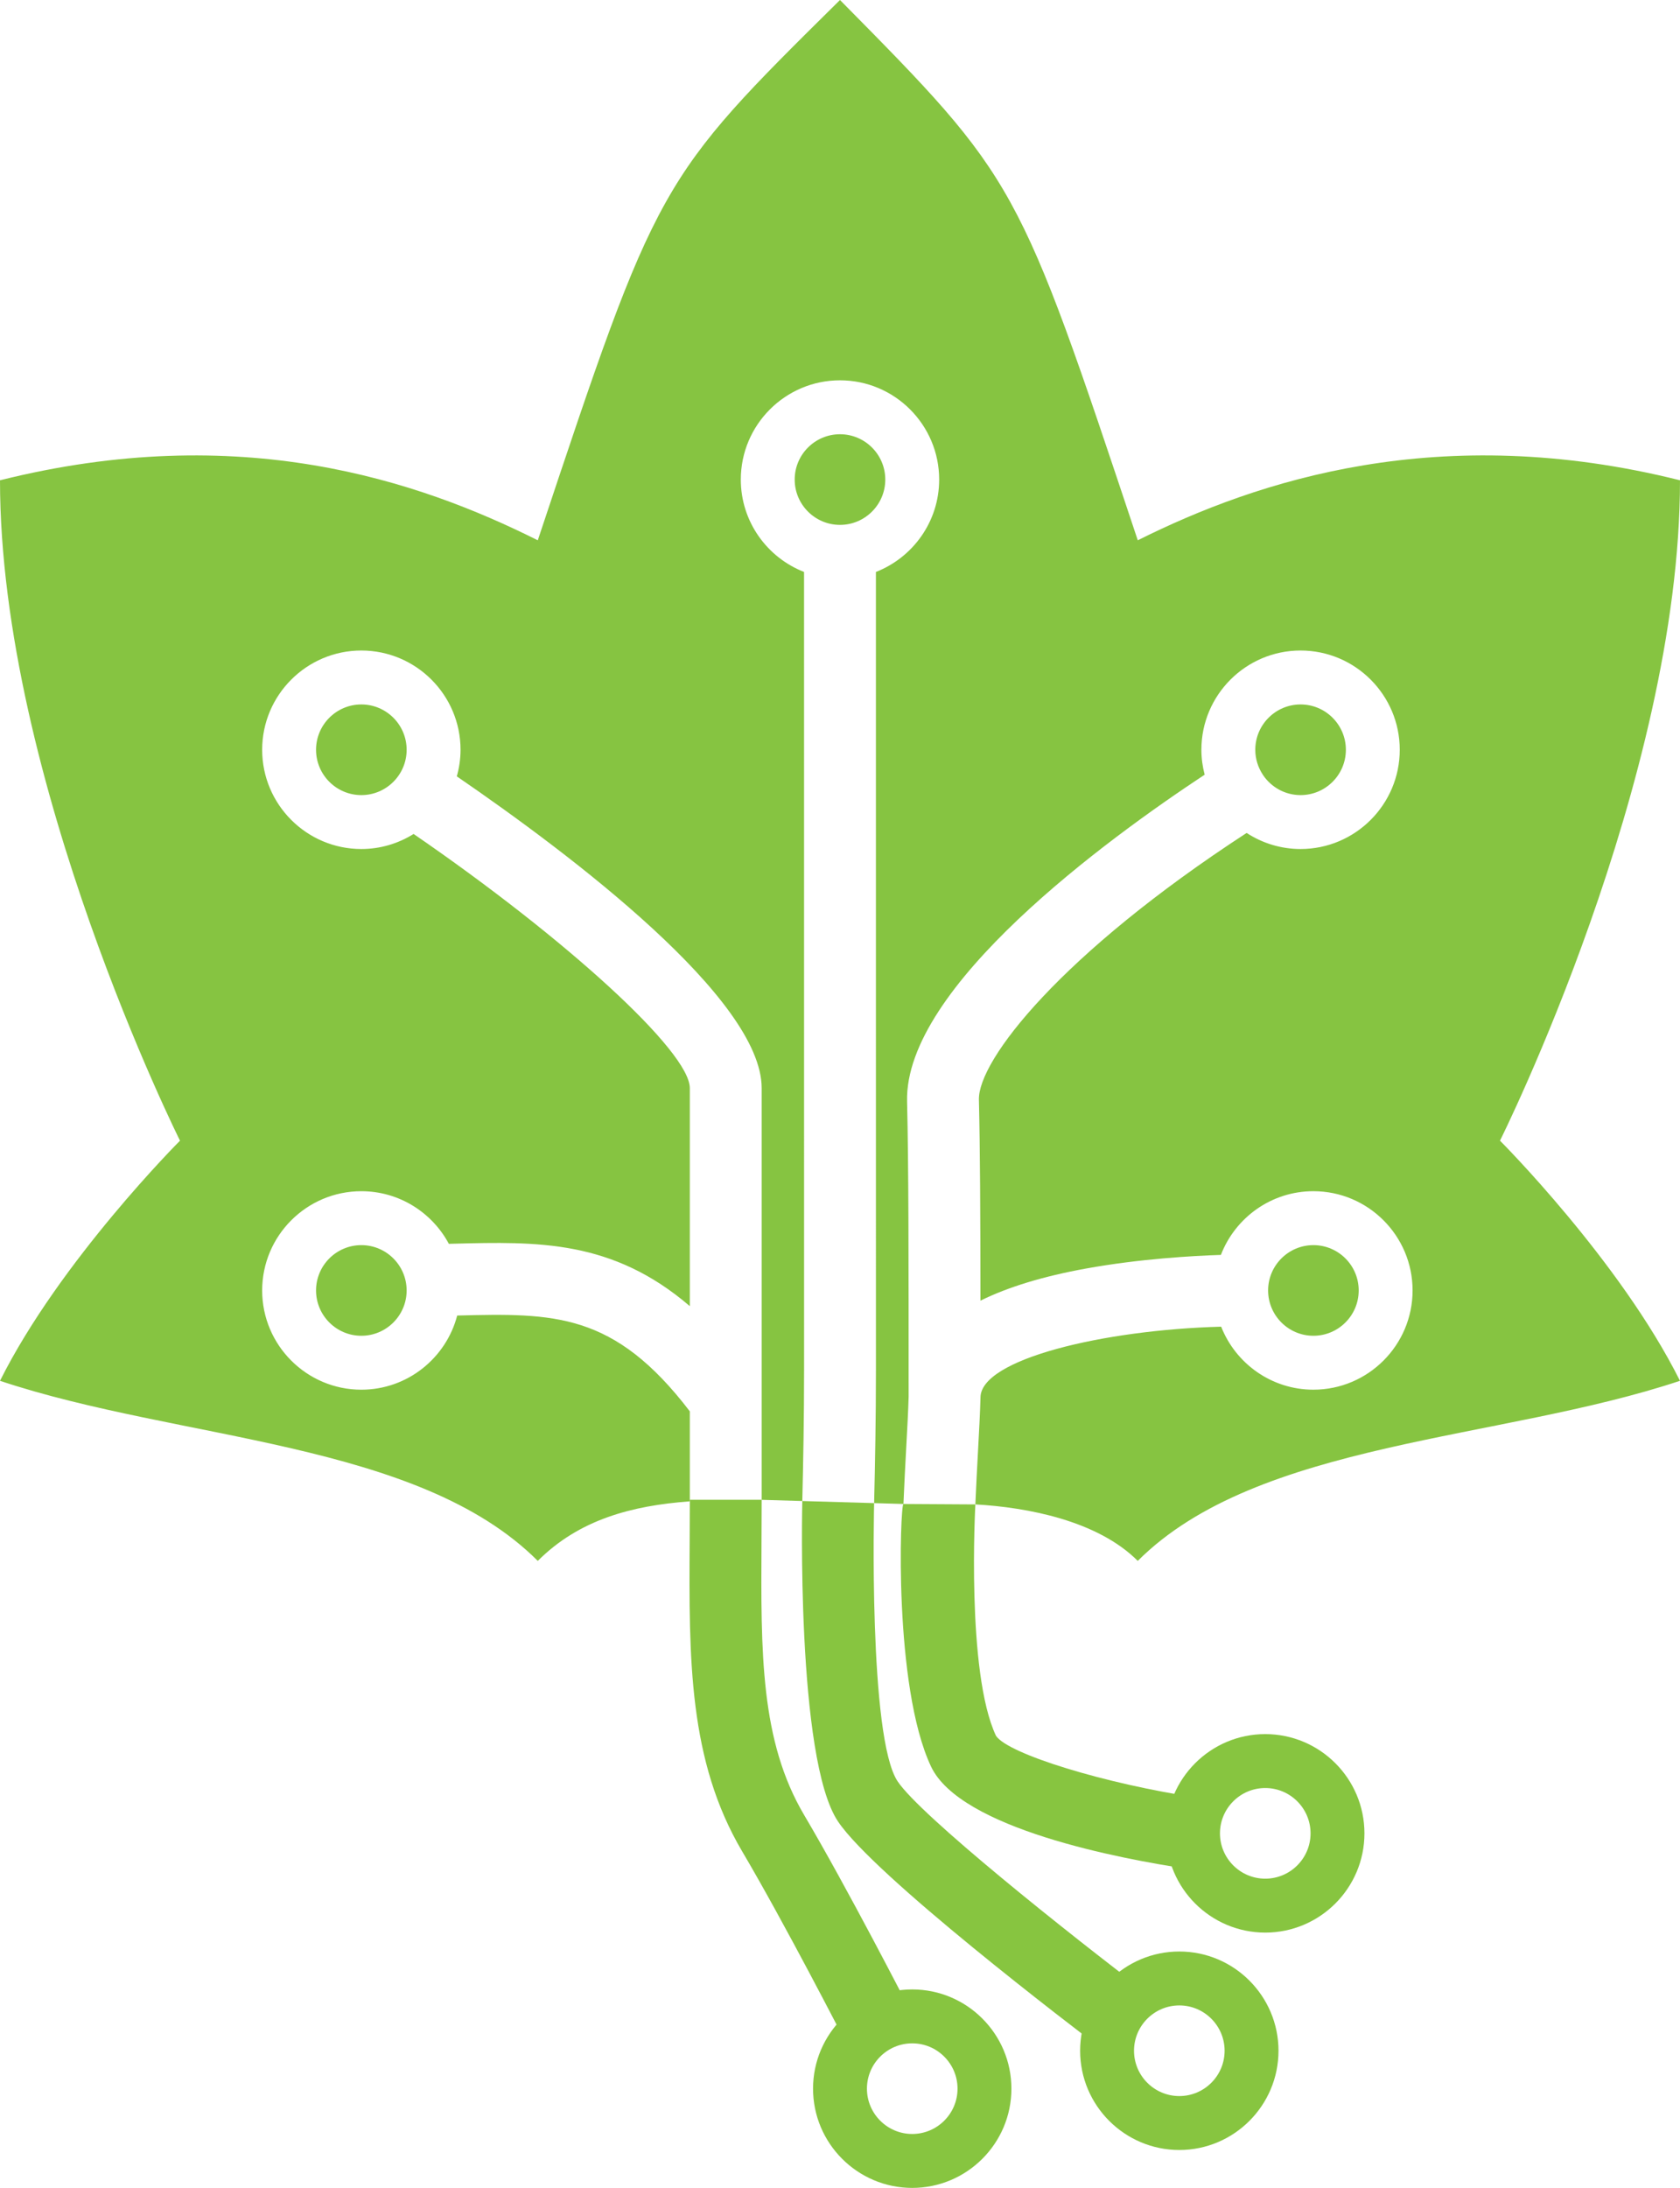 <?xml version="1.0" encoding="utf-8"?>
<!-- Generator: Adobe Illustrator 16.0.0, SVG Export Plug-In . SVG Version: 6.00 Build 0)  -->
<!DOCTYPE svg PUBLIC "-//W3C//DTD SVG 1.1//EN" "http://www.w3.org/Graphics/SVG/1.1/DTD/svg11.dtd">
<svg version="1.1" id="Layer_1" xmlns="http://www.w3.org/2000/svg" xmlns:xlink="http://www.w3.org/1999/xlink" x="0px" y="0px"
	 width="163.667px" height="213.02px" viewBox="0 0 163.667 213.02" enable-background="new 0 0 163.667 213.02"
	 xml:space="preserve">
<g>
	<path fill="#86C441" d="M163.667,46.762c-23.381-5.846-41.133-0.003-52.824,5.842C99.153,17.533,99.153,17.533,81.833,0
		C64.082,17.533,64.082,17.533,52.391,52.604C40.701,46.759,23.381,40.917,0,46.762c0,29.226,17.536,64.297,17.536,64.297
		S5.845,122.75,0,134.44c17.536,5.845,40.701,5.843,52.391,17.533c4.047-4.048,9.203-5.384,14.812-5.798c0-0.053,0-0.103,0-0.154
		v-8.608c-7.38-9.657-13.225-9.568-22.662-9.329c-1.086,4.146-4.855,7.22-9.339,7.22c-5.328,0-9.662-4.335-9.662-9.662
		c0-5.328,4.334-9.663,9.662-9.663c3.688,0,6.897,2.078,8.526,5.123c0.154-0.004,0.314-0.008,0.466-0.012
		c8.167-0.209,15.463-0.392,23.009,6.08v-21.228c0-3.555-12.011-14.515-26.909-24.745c-1.48,0.923-3.222,1.465-5.092,1.465
		c-5.328,0-9.662-4.334-9.662-9.662c0-5.329,4.334-9.664,9.662-9.664c5.329,0,9.664,4.335,9.664,9.664
		c0,0.898-0.133,1.764-0.363,2.589c11.167,7.651,29.7,21.659,29.7,30.352v40.079c0,0.002,0,0.005,0,0.008l3.958,0.115
		c0.091-3.828,0.173-8.053,0.173-12.764l-0.002-77.692c-3.601-1.406-6.162-4.904-6.162-8.996c0-5.328,4.334-9.663,9.662-9.663
		s9.663,4.335,9.663,9.663c0,4.092-2.562,7.59-6.163,8.996l0.002,77.692c0,4.803-0.083,9.089-0.176,12.968l2.856,0.083
		c0.081-1.971,0.183-3.852,0.276-5.568c0.102-1.863,0.191-3.518,0.229-4.858c0-13.091,0-22.554-0.151-28.763
		c-0.271-11.142,19.457-25.525,28.992-31.816c-0.202-0.776-0.32-1.586-0.32-2.425c0-5.329,4.334-9.664,9.662-9.664
		s9.663,4.335,9.663,9.664c0,5.328-4.335,9.662-9.663,9.662c-1.938,0-3.739-0.579-5.254-1.564
		c-18.104,11.779-26.176,22.135-26.082,25.974c0.114,4.686,0.144,11.148,0.15,19.564c2.682-1.326,6.12-2.377,10.327-3.136
		c5.226-0.943,10.377-1.231,13.098-1.319c1.396-3.622,4.903-6.203,9.011-6.203c5.328,0,9.663,4.335,9.663,9.663
		c0,5.327-4.335,9.662-9.663,9.662c-4.082,0-7.572-2.548-8.985-6.134c-11.447,0.304-23.449,3.158-23.447,6.902l0,0
		c0,0.001,0,0.002,0,0.002l0,0c-0.041,1.516-0.133,3.209-0.239,5.17c-0.085,1.567-0.181,3.344-0.26,5.229
		c5.075,0.289,11.901,1.579,15.821,5.5c11.691-11.69,35.289-11.688,52.824-17.533c-5.846-11.69-17.535-23.381-17.535-23.381
		S163.667,75.988,163.667,46.762z"/>
	<path fill="#86C441" d="M86.245,46.692c0-2.434-1.979-4.413-4.413-4.413c-2.433,0-4.412,1.979-4.412,4.413
		c0,2.433,1.979,4.412,4.412,4.412C84.266,51.104,86.245,49.125,86.245,46.692z"/>
	<path fill="#86C441" d="M132.366,125.642c0-2.434-1.979-4.413-4.413-4.413c-2.433,0-4.412,1.979-4.412,4.413
		c0,2.433,1.979,4.412,4.412,4.412C130.387,130.054,132.366,128.074,132.366,125.642z"/>
	<path fill="#86C441" d="M35.202,121.229c-2.433,0-4.412,1.979-4.412,4.413c0,2.433,1.979,4.412,4.412,4.412
		c2.431,0,4.408-1.975,4.413-4.402v-0.02C39.61,123.203,37.633,121.229,35.202,121.229z"/>
	<path fill="#86C441" d="M35.202,68.587c-2.433,0-4.412,1.98-4.412,4.414c0,2.433,1.979,4.412,4.412,4.412
		c2.434,0,4.414-1.979,4.414-4.412C39.616,70.567,37.636,68.587,35.202,68.587z"/>
	<path fill="#86C441" d="M126.703,77.413c2.434,0,4.413-1.979,4.413-4.412c0-2.434-1.979-4.414-4.413-4.414
		c-2.433,0-4.412,1.98-4.412,4.414c0,0.89,0.27,1.715,0.725,2.409l0.046,0.075C123.856,76.647,125.191,77.413,126.703,77.413z"/>
</g>
<path fill="#87C540" d="M123.262,188.162c-5.328,0-9.662-4.334-9.662-9.662s4.334-9.663,9.662-9.663s9.663,4.335,9.663,9.663
	S128.59,188.162,123.262,188.162z M123.262,174.087c-2.433,0-4.412,1.979-4.412,4.413c0,2.433,1.979,4.412,4.412,4.412
	c2.434,0,4.413-1.979,4.413-4.412C127.675,176.066,125.695,174.087,123.262,174.087z"/>
<path fill="#87C540" d="M115.707,181.962c-6.567-0.982-22.149-3.918-25.005-9.968c-3.68-7.797-3.003-25.562-2.688-25.562
	l7.007,0.042c0,0-0.913,16.337,2.011,22.533c1.195,1.77,10.604,4.671,19.71,6.031L115.707,181.962z"/>
<path fill="#87C540" d="M114.889,209.328c-5.328,0-9.662-4.334-9.662-9.662s4.334-9.663,9.662-9.663s9.663,4.335,9.663,9.663
	S120.217,209.328,114.889,209.328z M114.889,195.253c-2.433,0-4.412,1.979-4.412,4.413c0,2.433,1.979,4.412,4.412,4.412
	c2.434,0,4.413-1.979,4.413-4.412C119.302,197.232,117.322,195.253,114.889,195.253z"/>
<path fill="#87C540" d="M88.87,213.02c-5.328,0-9.662-4.334-9.662-9.662s4.334-9.662,9.662-9.662s9.663,4.334,9.663,9.662
	S94.198,213.02,88.87,213.02z M88.87,198.945c-2.433,0-4.412,1.979-4.412,4.412s1.979,4.412,4.412,4.412
	c2.434,0,4.413-1.979,4.413-4.412S91.304,198.945,88.87,198.945z"/>
<path fill="#87C540" d="M107.991,199.984c-3.782-2.857-22.829-17.381-26.355-22.645c-4.103-6.121-3.475-31.195-3.475-31.195
	l6.997,0.204c0,0-0.571,22.821,2.292,27.095c2.222,3.314,16.367,14.613,24.762,20.957L107.991,199.984z"/>
<path fill="#87C540" d="M82.364,198.791c-0.06-0.115-5.985-11.645-10.046-18.509c-5.256-8.884-5.198-18.769-5.131-30.214
	c0.008-1.32,0.016-2.67,0.016-4.047h7c0,1.391-0.008,2.754-0.016,4.088c-0.063,10.834-0.114,19.393,4.155,26.608
	c4.168,7.047,10.002,18.396,10.248,18.876L82.364,198.791z"/>
</svg>
